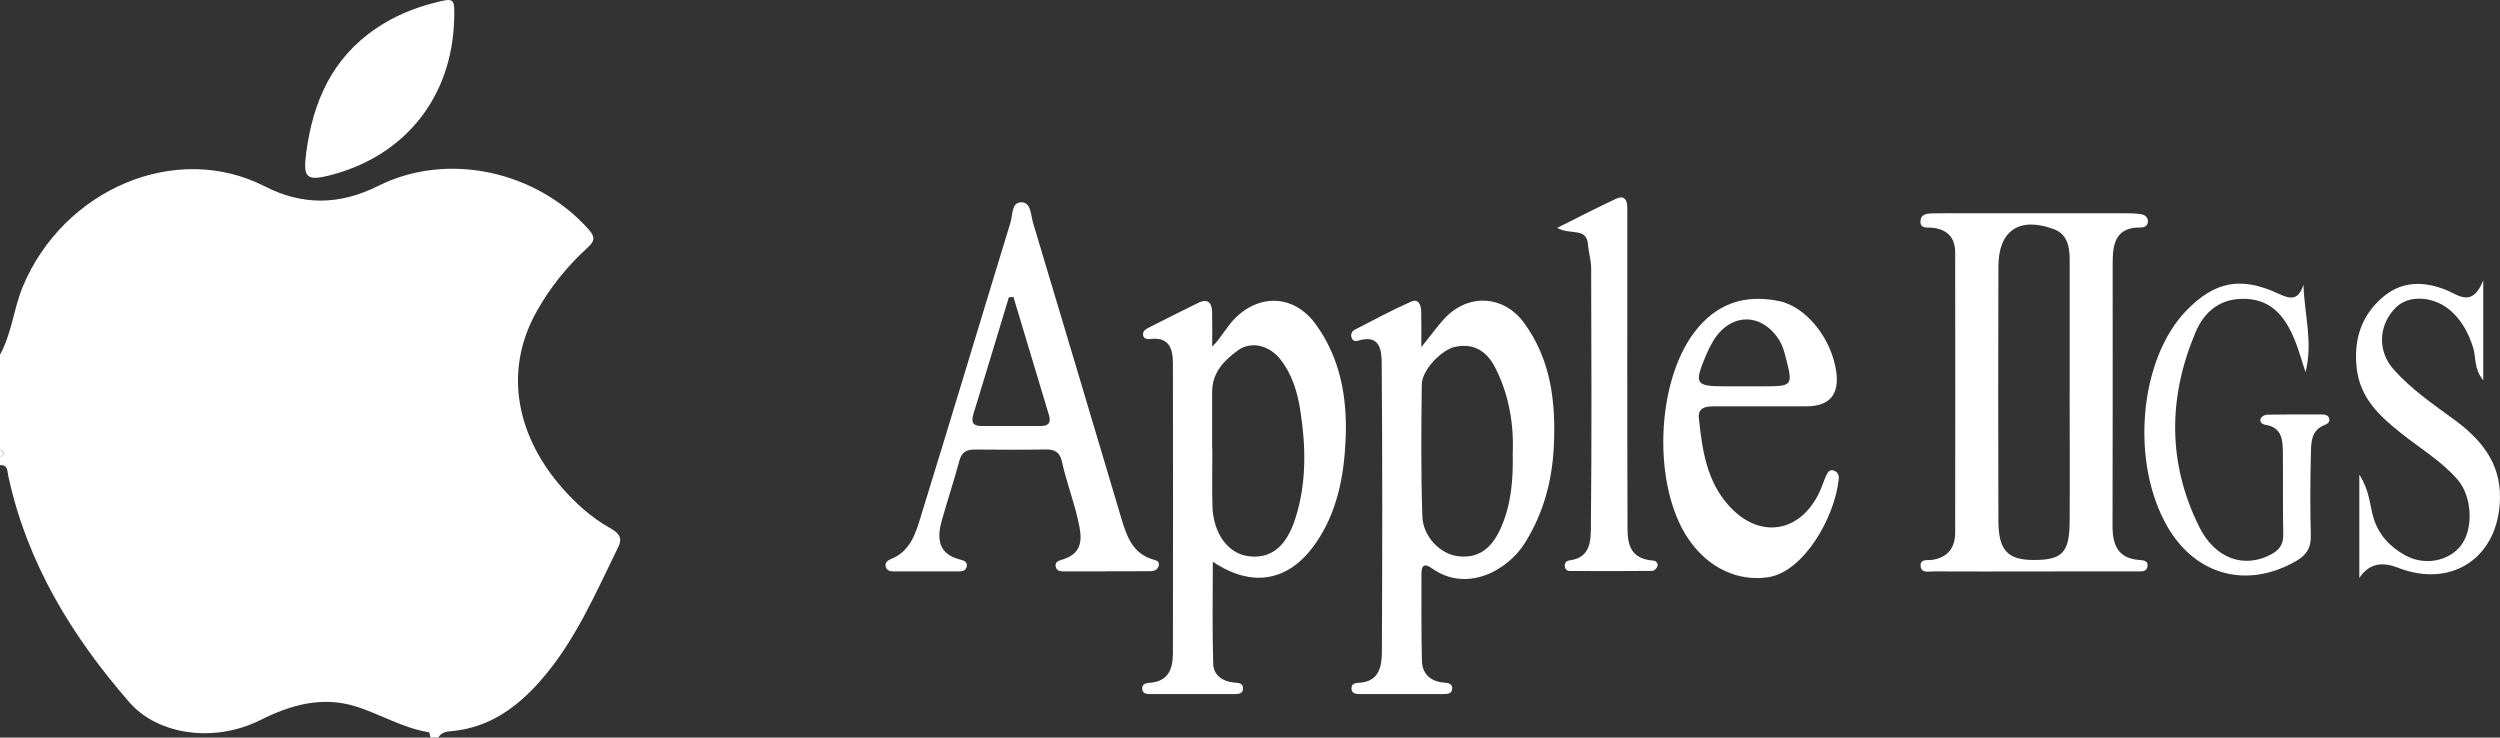 <?xml version="1.0" encoding="UTF-8"?>
<svg id="Calque_2" data-name="Calque 2" xmlns="http://www.w3.org/2000/svg" viewBox="0 0 632.78 186.69">
  <rect x="0" y="0" width="632.78" height="186.69" fill="#333333" stroke="none"/>
  <g id="Calque_1-2" data-name="Calque 1">
    <g>
      <path d="m0,89.77c3.01-5.4,3.43-11.63,5.8-17.3,10.22-24.42,38.59-36.87,61.27-25.28,9.44,4.83,18.84,4.78,28.65-.13,17.62-8.82,40.12-3.76,53.3,11.03,1.95,2.19,1.23,3.19-.47,4.75-5.06,4.63-9.3,9.91-12.68,15.92-8.96,15.94-4.4,32.36,6.33,44.63,3.51,4.02,7.46,7.59,12.16,10.24,1.83,1.03,3.42,2.22,2.18,4.72-5.8,11.78-10.94,23.96-19.75,33.96-5.84,6.63-12.69,11.67-21.9,12.69-1.29.14-3.08.07-3.93,1.68h-2c-.13-.46-.2-1.3-.4-1.34-6.65-1.04-12.38-4.67-18.68-6.59-8.43-2.57-16.3-.34-23.97,3.5-11.76,5.88-25.98,3.74-33.15-4.48-14.62-16.78-25.92-35.3-30.67-57.33-.27-1.24-.05-2.84-2.09-2.7v-2c1.4-.67,1.04-1.33,0-2v-23.98Z" style="fill: #fff; stroke-width: 0px;"/>
      <path d="m0,113.75c1.04.67,1.4,1.33,0,2v-2Z" style="fill: #fff; stroke-width: 0px;"/>
      <path d="m514.38,144.65c-8.33,0-16.65.02-24.98-.02-1.24,0-3.12.49-3.27-1.32-.16-1.98,1.8-1.41,3.01-1.61,3.95-.64,5.74-3.12,5.74-6.95.03-23.64.04-47.27,0-70.91,0-3.73-2.06-5.8-5.78-6.2-1.23-.13-3.08.36-3.01-1.63.07-2.02,1.93-1.98,3.42-2.01,2.66-.05,5.33-.02,7.99-.02,13.49,0,26.98,0,40.47,0,1.33,0,2.67.03,3.97.24,1.05.17,1.86.86,1.7,2.06-.13.97-.95,1.32-1.84,1.3-6.43-.1-7.06,4.29-7.06,9.13,0,22.14.04,44.27-.03,66.41-.01,4.77,1.34,8.2,6.74,8.61,1.01.08,2.23.13,2.13,1.48-.12,1.64-1.61,1.4-2.71,1.41-8.83.03-17.65.02-26.48.02Zm9.48-44.95c0-11.32,0-22.64,0-33.96,0-3.34-.59-6.51-4.14-7.79-8.66-3.13-13.87.42-13.9,9.49-.07,21.48-.05,42.95,0,64.43.02,7.33,2.32,9.83,8.73,9.87,7.37.05,9.24-1.79,9.3-9.58.08-10.82.02-21.64,0-32.47Z" style="fill: #fff; stroke-width: 0px;"/>
      <path d="m359.77,87.84c2.63-3.22,4.31-5.71,6.41-7.78,5.92-5.85,14.55-5.14,19.5,1.56,6.88,9.33,8.13,20.06,7.62,31.24-.41,8.8-2.61,17-7.3,24.53-4.34,6.97-14.69,12.75-23.54,6.48-1.95-1.38-2.67-.78-2.67,1.37.01,7.33-.07,14.66.11,21.98.09,3.52,2.32,5.33,5.82,5.58,1.06.07,2.06.39,1.82,1.74-.18,1.01-1.12,1.13-1.96,1.13-7.16.01-14.33.02-21.49,0-1.01,0-2.09-.17-2.01-1.57.06-1.08.99-1.24,1.82-1.28,5.07-.21,5.85-4,5.87-7.72.12-24.31.15-48.62-.04-72.93-.03-3.23-.24-7.68-5.92-5.96-.71.22-1.33.14-1.65-.59-.39-.9-.05-1.75.72-2.15,4.73-2.44,9.43-4.97,14.29-7.12,1.98-.88,2.52,1,2.56,2.6.07,2.64.02,5.28.02,8.9Zm23.13,27.03c.29-7.6-.95-14.9-4.39-21.72-2.07-4.11-5.28-6.35-10.11-5.39-3.47.69-8.48,5.85-8.53,9.51-.15,11.14-.22,22.29.14,33.42.17,5.16,4.56,9.53,8.92,10.08,4.89.63,8.39-1.52,10.85-6.92,2.74-6.02,3.24-12.46,3.11-18.98Z" style="fill: #fff; stroke-width: 0px;"/>
      <path d="m306.81,87.75c2.5-2.49,3.74-5.21,5.95-7.35,6.39-6.21,14.93-5.6,20.19,1.57,6.42,8.76,8.1,18.92,7.64,29.32-.41,9.29-2.13,18.46-7.71,26.41-6.6,9.39-15.86,11.24-25.9,4.48,0,8.9-.17,17.41.1,25.92.09,2.68,2.23,4.34,5.08,4.64,1.13.12,2.6,0,2.46,1.69-.11,1.27-1.37,1.25-2.36,1.25-6.99.01-13.98.02-20.97,0-.98,0-2.18-.04-2.18-1.41,0-1.35,1.16-1.38,2.16-1.47,4.57-.44,5.6-3.66,5.61-7.43.04-24.46.04-48.92,0-73.38,0-3.65-.9-6.76-5.69-6.18-.84.1-1.79-.06-1.88-1.12-.07-.93.74-1.41,1.49-1.79,4.16-2.1,8.32-4.2,12.5-6.25,2.43-1.19,3.45,0,3.5,2.34.07,2.93.02,5.86.02,8.78Zm.01,25.89h.04c0,4.82-.1,9.64.02,14.45.18,6.87,3.9,11.97,9.02,12.68,5.65.78,9.66-2.26,11.99-9.6,2.82-8.87,2.67-17.97,1.27-27.06-.73-4.79-2.07-9.39-5.19-13.28-2.68-3.35-7.21-4.6-10.62-2.16-3.49,2.5-6.55,5.65-6.54,10.52.01,4.82,0,9.64,0,14.45Z" style="fill: #fff; stroke-width: 0px;"/>
      <path d="m280.17,144.63c-3.5,0-6.99,0-10.49,0-.99,0-2.18.06-2.46-1.16-.3-1.31.82-1.56,1.8-1.88,4.07-1.3,5.01-3.85,4.23-8.09-1.07-5.75-3.27-11.14-4.5-16.81-.45-2.06-1.71-2.97-3.93-2.93-5.99.11-11.98.06-17.98.02-2.04-.01-3.39.5-4,2.79-1.36,5.13-3.07,10.17-4.49,15.28-1.24,4.48-.87,8.36,4.58,9.75,1.01.26,2.07.6,1.73,1.9-.31,1.22-1.5,1.13-2.48,1.13-5.16.02-10.32.01-15.48,0-.99,0-2.13.07-2.5-1.13-.28-.92.32-1.59,1.17-1.93,5.43-2.12,6.59-7.27,8.03-11.93,7.55-24.41,14.88-48.9,22.37-73.33.58-1.89.21-5.18,2.83-5.11,2.4.07,2.31,3.3,2.89,5.24,7.51,24.94,14.92,49.92,22.37,74.88,1.36,4.55,2.93,8.94,8.25,10.37.63.17,1.34.44,1.21,1.3-.18,1.23-1.15,1.57-2.18,1.58-3.66.04-7.32.02-10.98.02,0,.01,0,.02,0,.03Zm-23.65-69.45c-.39.02-.77.03-1.16.05-2.97,9.79-5.9,19.59-8.92,29.37-.63,2.03-.44,3.24,2.02,3.23,4.98-.02,9.97-.01,14.95,0,1.99,0,2.68-.82,2.08-2.8-3.01-9.94-5.98-19.89-8.97-29.84Z" style="fill: #fff; stroke-width: 0px;"/>
      <path d="m447.61,102.85c-4.66,0-9.32.02-13.98,0-2.05-.01-3.89.46-3.63,2.95.84,7.96,1.92,15.89,7.59,22.19,7.65,8.5,17.93,7,22.89-3.32.65-1.34,1.07-2.79,1.68-4.15.41-.9.91-1.92,2.21-1.33.83.38,1.14,1.13,1.04,2.05-.99,9.78-8.9,23.5-17.86,24.86-7.38,1.12-15.1-2.11-20.26-9.78-9.03-13.41-8.16-39.22,1.46-52.08,5.55-7.42,12.81-9.81,21.49-8.05,7.08,1.44,13.44,9.7,14.55,17.97q1.17,8.69-7.68,8.69c-3.16,0-6.33,0-9.49,0Zm-6.4-5.07c1.66,0,3.32,0,4.98,0,7.62,0,7.69-.07,5.74-7.55-.37-1.42-.8-2.91-1.58-4.14-4.51-7.13-12.51-6.94-16.81.36-.67,1.14-1.26,2.34-1.77,3.56-3.02,7.23-2.66,7.77,4.97,7.77,1.49,0,2.99,0,4.48,0Z" style="fill: #fff; stroke-width: 0px;"/>
      <path d="m583.03,72.06c.25,7.61,2.45,14.67.52,22.16-.99-2.96-1.78-6.01-3.02-8.86-2.29-5.28-5.59-9.43-12.04-9.71-6.4-.28-10.54,3.12-12.81,8.53-6.91,16.45-7.05,32.99.94,49.12,4.04,8.16,11.37,10.63,18.14,7.07,2.14-1.13,3.21-2.52,3.16-5.07-.15-6.99-.02-13.98-.1-20.97-.03-3.08-.31-6.13-4.3-6.78-.86-.14-1.69-.63-1.29-1.64.18-.46.99-.94,1.53-.95,4.66-.08,9.32-.07,13.99-.05.85,0,1.72.22,1.83,1.25.08.75-.49,1.14-1.16,1.4-3.58,1.37-3.44,4.64-3.51,7.53-.17,6.82-.2,13.65-.02,20.47.08,3.06-1.04,4.9-3.66,6.41-12.32,7.13-25.35,3.78-32.55-8.53-9.49-16.21-7.29-42.33,4.61-54.72,7.19-7.48,13.84-8.83,23.36-4.41,2.87,1.33,5.05,1.98,6.38-2.26Z" style="fill: #fff; stroke-width: 0px;"/>
      <path d="m597.17,146.3v-26.18c2.6,4.06,2.62,7.54,3.51,10.69,1.28,4.49,4.23,7.59,8.06,9.72,4.96,2.75,11.01,1.51,14.09-2.37,3.3-4.16,2.95-12.46-.78-16.76-4.08-4.7-9.43-7.87-14.24-11.7-5.41-4.3-10.39-8.84-11.28-16.34-.84-7.09.99-13.22,6.34-17.94,4.87-4.3,10.45-4.38,16.35-1.99,3.04,1.23,6.52,4.52,9.32-2.46v25.29c-2.43-3.02-1.8-5.83-2.53-8.17-1.13-3.61-2.74-6.73-5.53-9.28-4.21-3.84-10.69-4.33-14.03-1.01-4.49,4.47-4.74,11.08-.57,15.74,4.36,4.88,9.68,8.57,14.94,12.4,6.8,4.94,12.09,10.85,11.96,20.11-.22,14.92-12.08,23.06-25.93,17.61q-6.33-2.49-9.68,2.64Z" style="fill: #fff; stroke-width: 0px;"/>
      <path d="m114.95,4.81c-.47,19.64-12.32,34.61-31.28,39.52-6.16,1.59-6.99.59-6.17-5.63,1.7-12.94,6.55-23.97,17.72-31.53,4.46-3.02,9.34-5.07,14.52-6.41,5.3-1.38,5.35-1.32,5.22,4.06Z" style="fill: #fff; stroke-width: 0px;"/>
      <path d="m394.13,57.68c5.57-2.77,10.22-5.19,14.96-7.4,1.87-.87,2.79.17,2.79,2.12,0,1.16.01,2.33.01,3.49,0,25.11-.04,50.21.05,75.32.02,4.73-.61,10.16,6.54,10.69.77.06,1.23.77,1.05,1.4-.15.5-.84,1.19-1.3,1.2-6.98.07-13.96.06-20.95.02-.7,0-1.21-.53-1.23-1.3-.02-.77.43-1.26,1.16-1.36,5.69-.73,5.43-5.45,5.47-9.16.22-21.61.12-43.23.06-64.84,0-1.97-.65-3.92-.79-5.9-.33-4.54-4.36-2.35-7.8-4.28Z" style="fill: #fff; stroke-width: 0px;"/>
    </g>
  </g>
</svg>